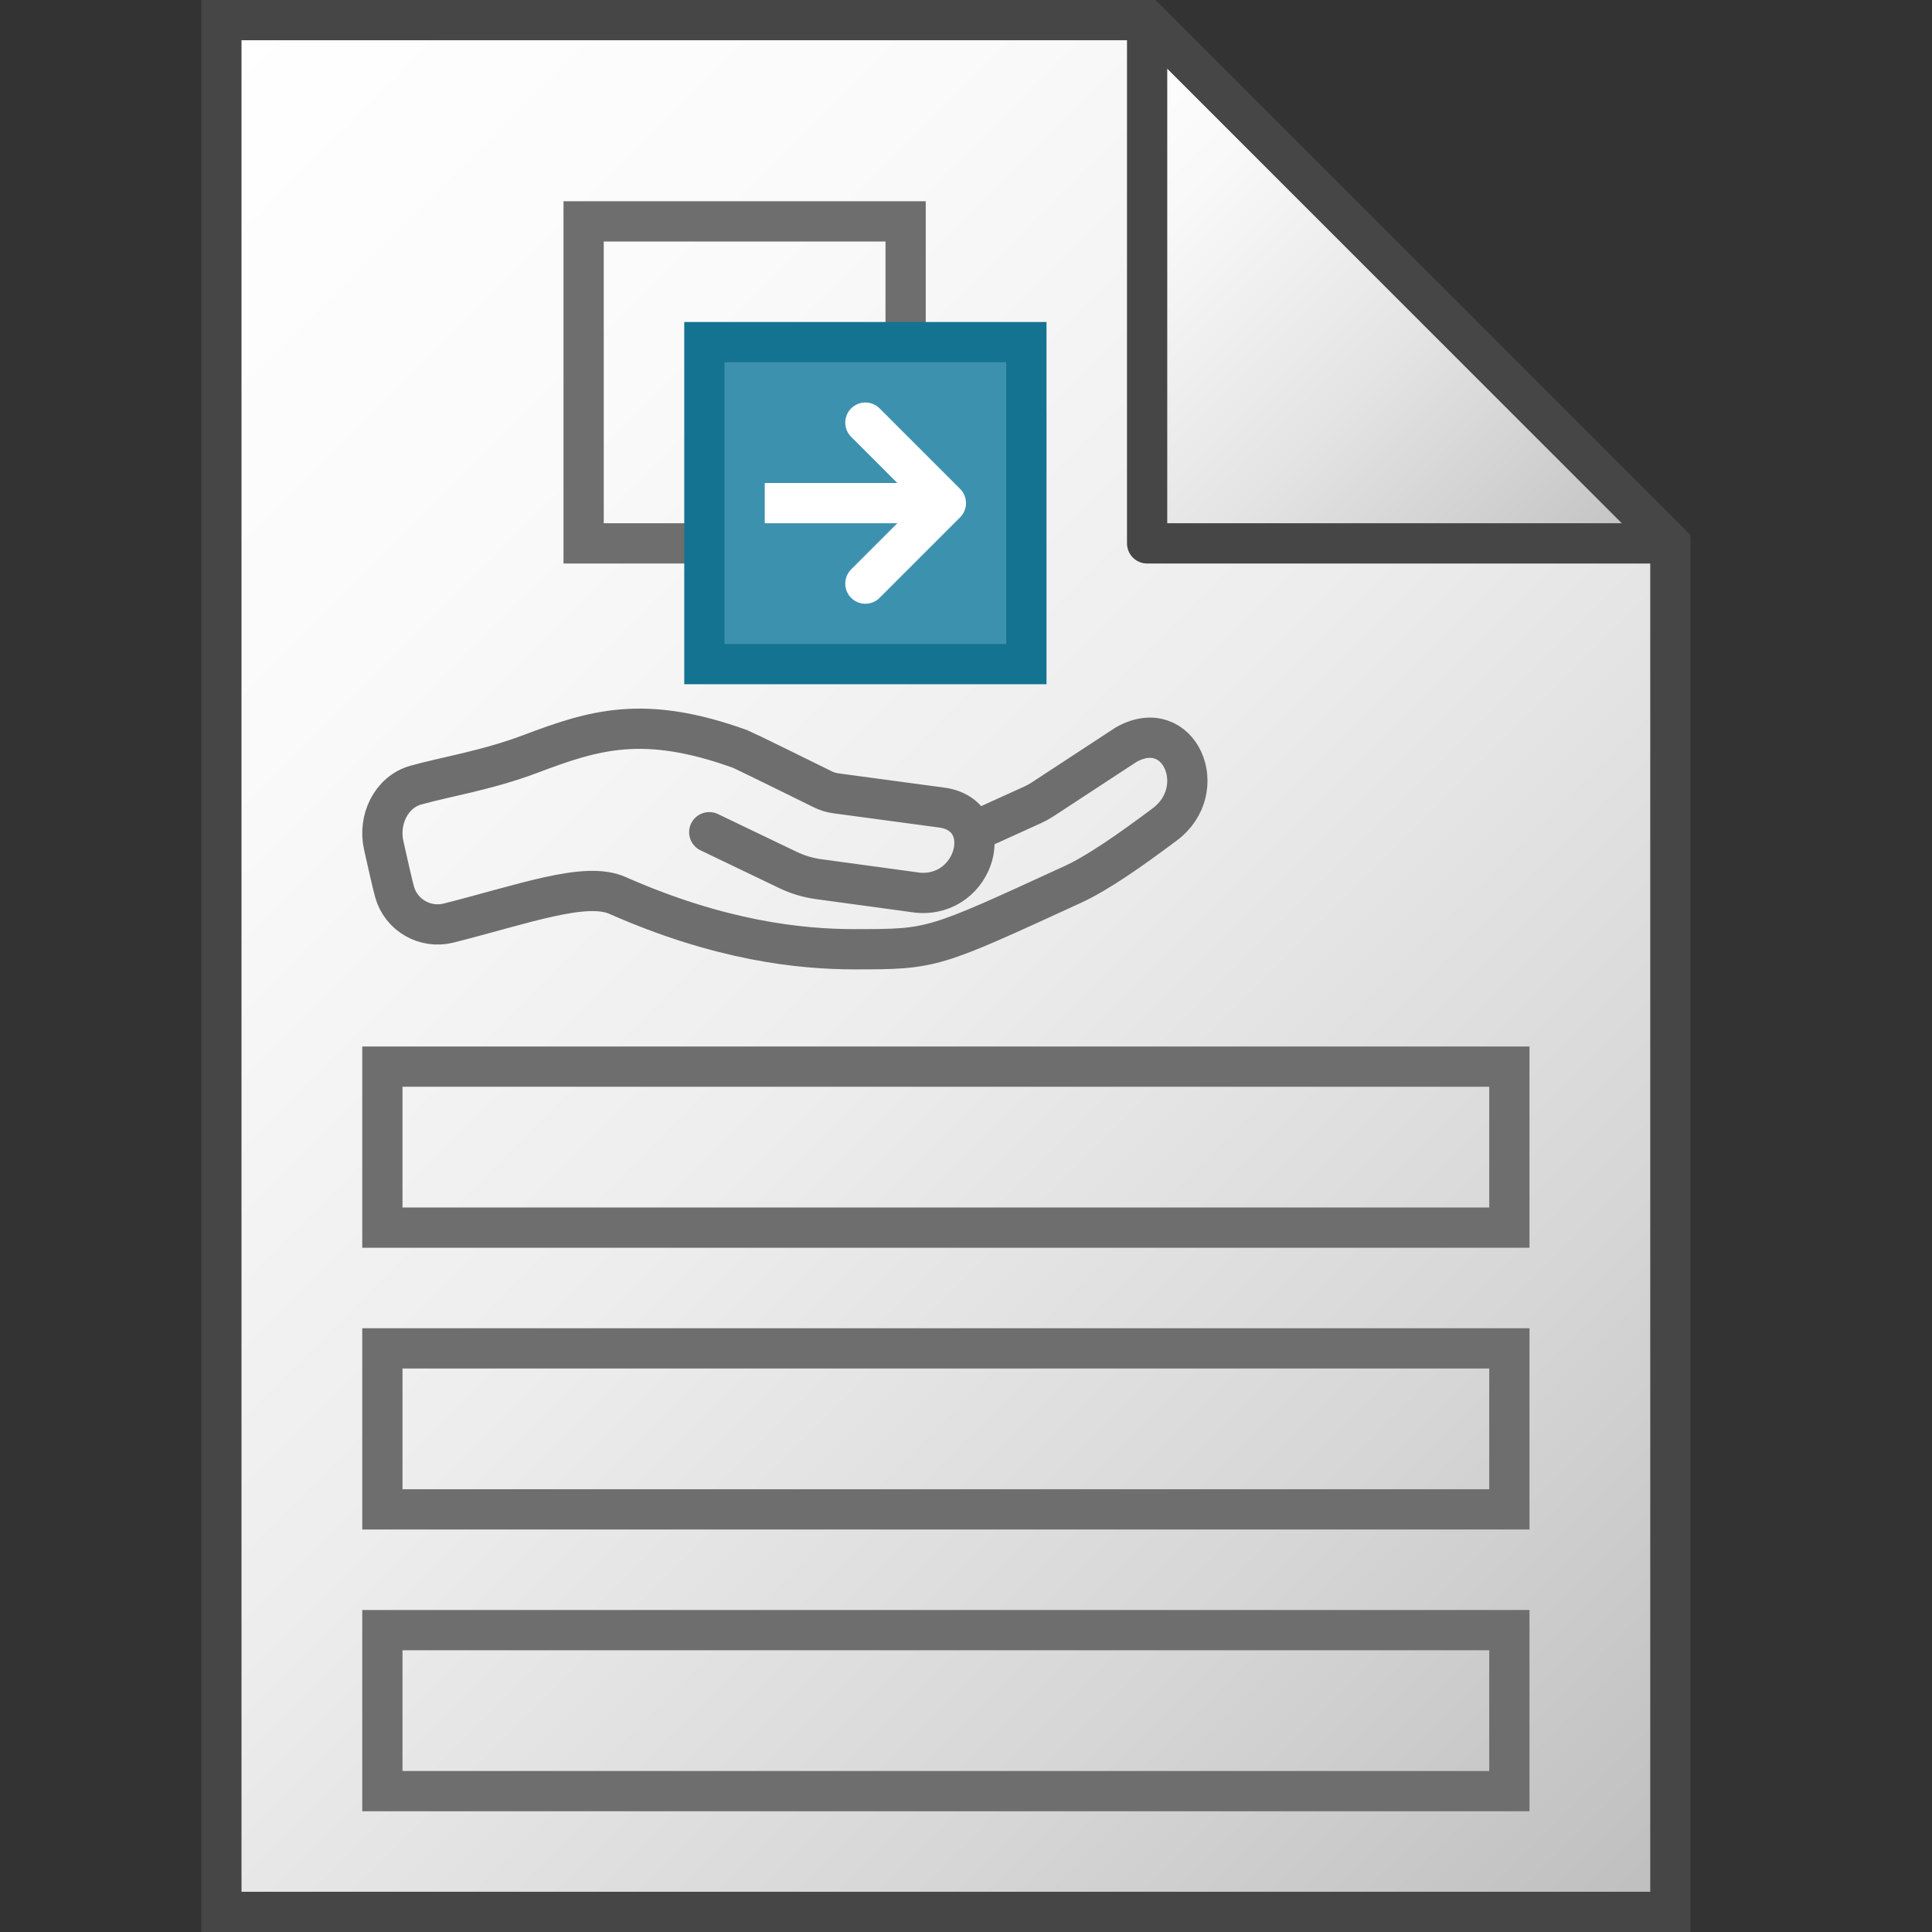 <svg version="1.1" id="Layer_1" xmlns="http://www.w3.org/2000/svg" xmlns:xlink="http://www.w3.org/1999/xlink" x="0px" y="0px"
	 viewBox="0 0 48 48" enable-background="new 0 0 48 48" xml:space="preserve">
<rect x="0" y="0" width="48" height="48" fill="#333333" stroke="none"/>
<linearGradient id="SVGID_1_" gradientUnits="userSpaceOnUse" x1="-0.5" y1="-198.5" x2="41" y2="-240" gradientTransform="matrix(1 0 0 -1 0 -192)">
	<stop  offset="0" style="stop-color:#FFFFFF"/>
	<stop  offset="0.232" style="stop-color:#FAFAFA"/>
	<stop  offset="0.496" style="stop-color:#EDEDED"/>
	<stop  offset="0.775" style="stop-color:#D6D6D6"/>
	<stop  offset="1" style="stop-color:#BEBEBE"/>
</linearGradient>
<polygon fill="url(#SVGID_1_)" stroke="#464646" stroke-miterlimit="10" points="28.5,0.5 5.5,0.5 5.5,47.5 41.5,47.5 41.5,13.5 "/>
<linearGradient id="SVGID_2_" gradientUnits="userSpaceOnUse" x1="25.25" y1="-195.75" x2="38.25" y2="-208.75" gradientTransform="matrix(1 0 0 -1 0 -192)">
	<stop  offset="0" style="stop-color:#FFFFFF"/>
	<stop  offset="0.221" style="stop-color:#F8F8F8"/>
	<stop  offset="0.541" style="stop-color:#E5E5E5"/>
	<stop  offset="0.92" style="stop-color:#C6C6C6"/>
	<stop  offset="1" style="stop-color:#BEBEBE"/>
</linearGradient>
<polygon fill="url(#SVGID_2_)" stroke="#464646" stroke-linejoin="round" stroke-miterlimit="10" points="28.5,0.5 28.5,13.5 
	41.5,13.5 "/>
<rect x="9.5" y="33.5" fill="none" stroke="#6E6E6E" width="28" height="4"/>
<rect x="9.5" y="26.5" fill="none" stroke="#6E6E6E" width="28" height="4"/>
<rect x="9.5" y="40.5" fill="none" stroke="#6E6E6E" width="28" height="4"/>
	<path fill="none" stroke="#6E6E6E" stroke-linecap="round" d="M24.231,20.643l1.426-0.647c0.084-0.038,0.165-0.083,0.242-0.133
		l2.079-1.362c1.325-0.746,2.127,1.119,0.952,1.987c-0.854,0.638-1.652,1.199-2.286,1.49c-3.477,1.595-3.452,1.606-5.415,1.606
		c-1.346,0-3.339-0.211-5.89-1.338c-0.798-0.353-2.331,0.217-4.192,0.687c-0.584,0.148-1.181-0.195-1.343-0.772
		c-0.054-0.193-0.167-0.69-0.272-1.165c-0.139-0.627,0.181-1.315,0.799-1.49c0.709-0.2,1.767-0.367,2.844-0.773
		c1.588-0.599,2.812-0.989,5.21-0.126c0.072,0.026,1.634,0.792,2.048,0.999c0.108,0.054,0.223,0.089,0.343,0.105l2.652,0.357
		c1.356,0.219,0.821,2.237-0.623,2.111l-2.464-0.336c-0.265-0.036-0.523-0.113-0.764-0.229l-1.956-0.938"/>
<rect x="14.5" y="5.5" fill="none" stroke="#6E6E6E" stroke-linecap="round" width="8" height="8"/>
<rect x="17.5" y="8.5" fill="#3C91AF" stroke="#147391" stroke-linecap="round" width="8" height="8"/>
<line fill="none" stroke="#FFFFFF" x1="19" y1="12.5" x2="23" y2="12.5"/>
<polyline fill="none" stroke="#FFFFFF" stroke-linecap="round" stroke-linejoin="round" points="21.5,10.5 23.5,12.5 21.5,14.5 "/>
</svg>
